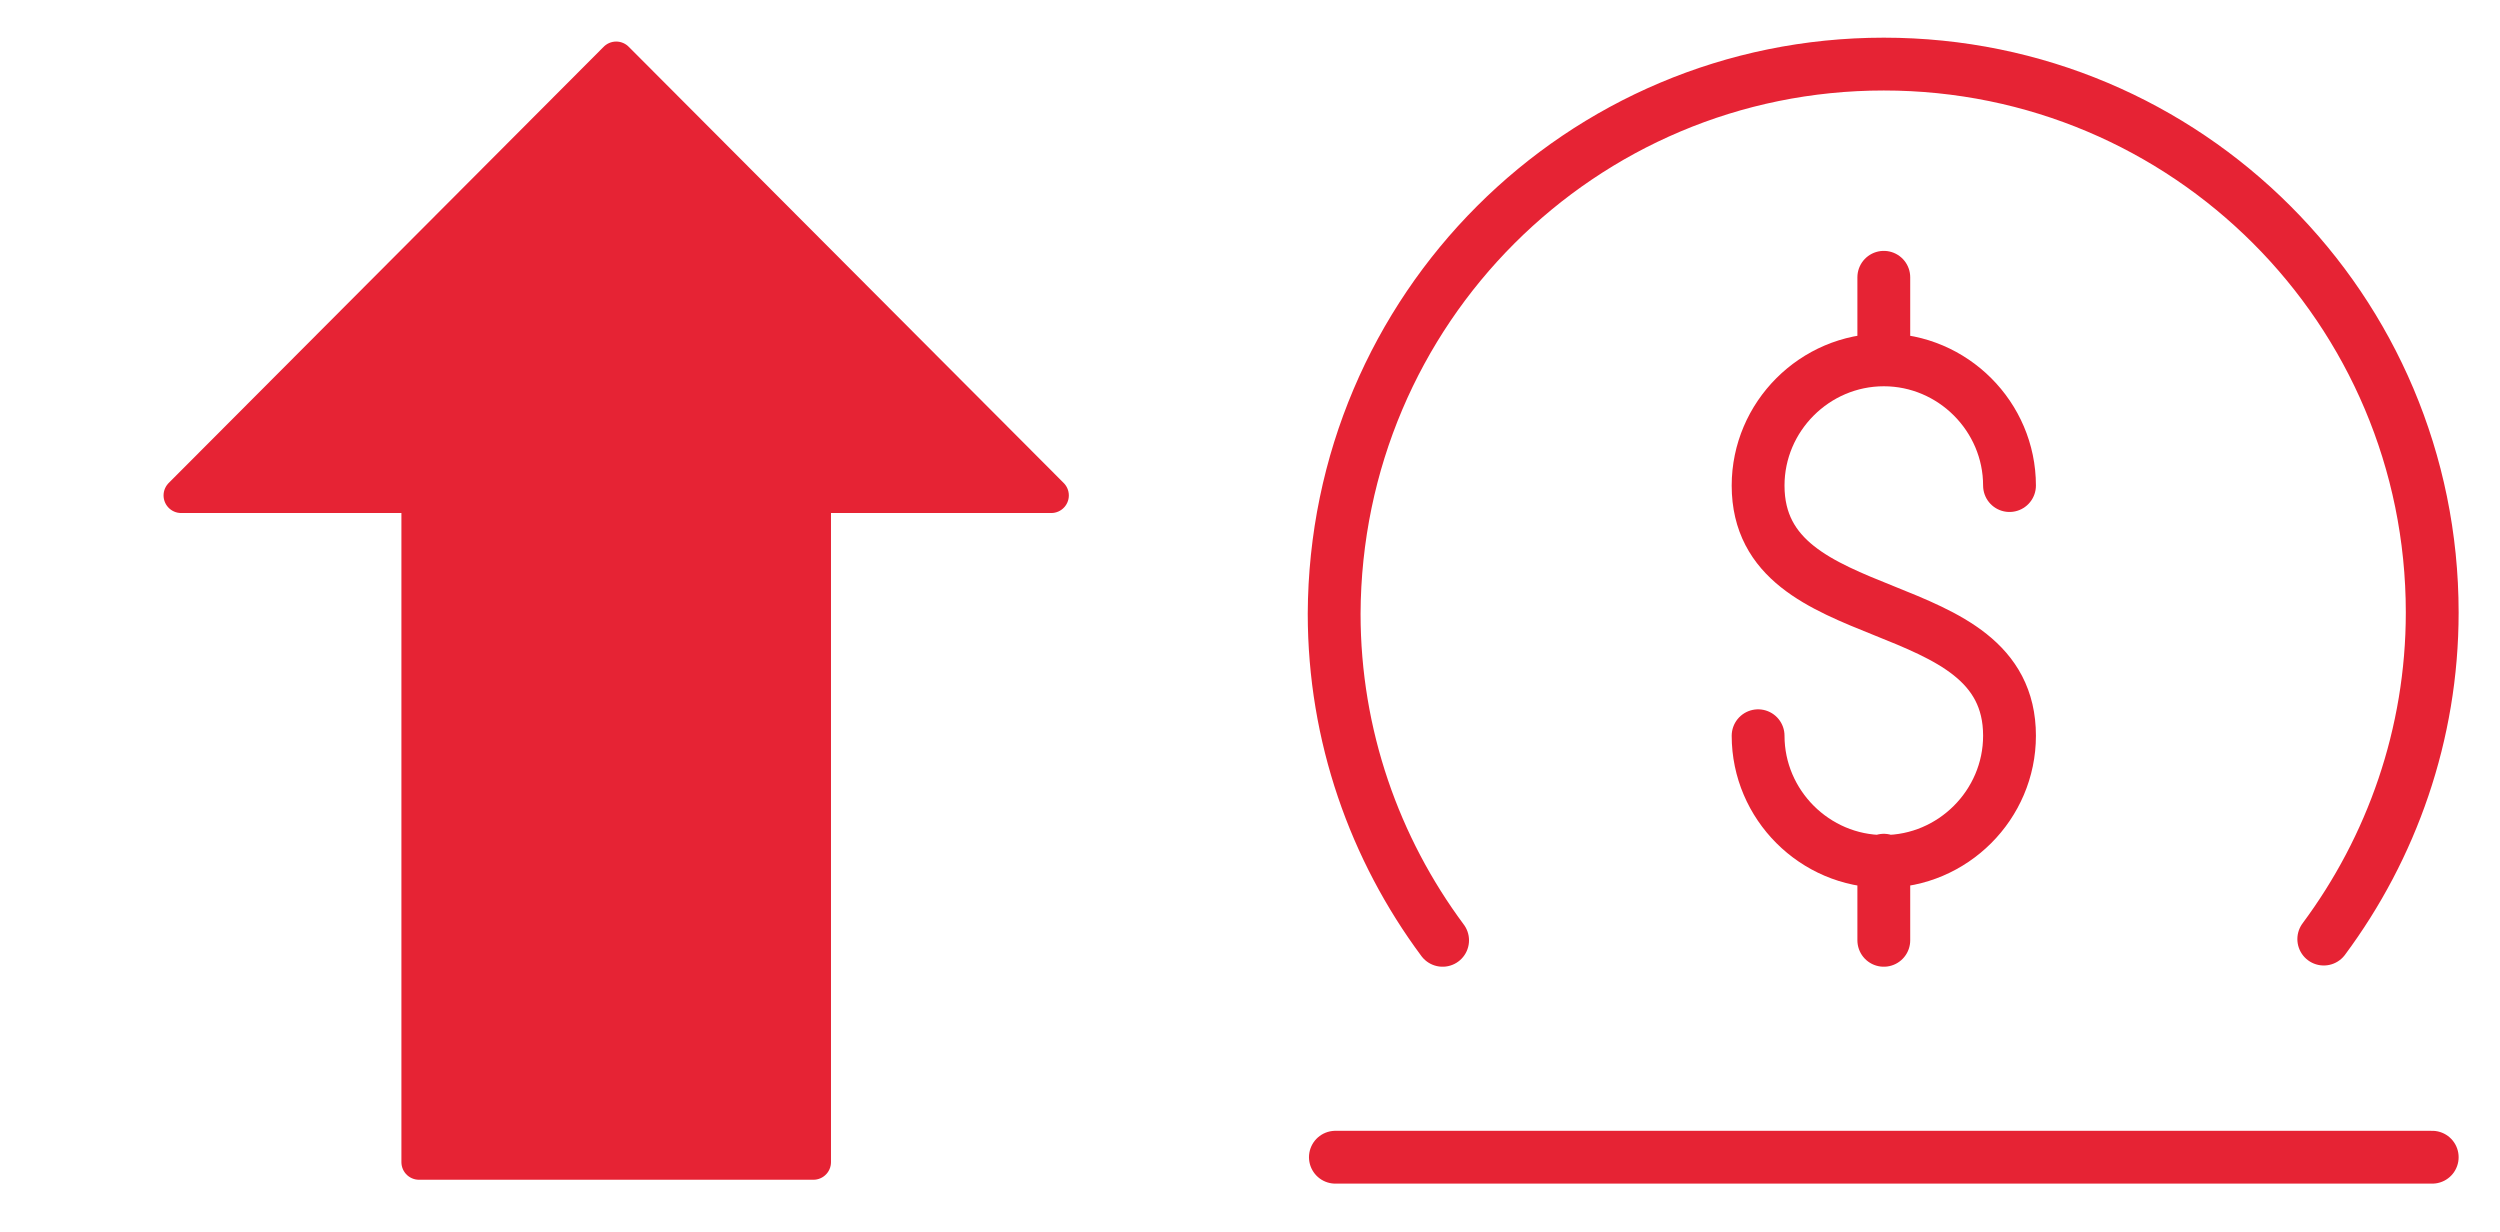 <svg xmlns="http://www.w3.org/2000/svg" width="71" height="35" fill="none"  stroke="#e62334" stroke-miterlimit="10" ><path d="M17.5 1.68L5.145 14.07H11.9v18.935h11.2V14.07h6.755L17.5 1.68z" fill="#e62334" stroke-linejoin="round"/><g stroke-width="1.5" stroke-linecap="round"><path d="M37.925 32.865h31.15m-28.105-6.16c-1.925-2.59-3.08-5.81-3.08-9.275.035-8.645 7-15.61 15.61-15.61s15.575 6.965 15.575 15.575c0 3.465-1.155 6.685-3.08 9.275"/><path d="M57.07 13.79c0-1.96-1.61-3.57-3.57-3.57s-3.57 1.61-3.57 3.57c0 4.235 7.14 2.87 7.14 7.105 0 1.96-1.61 3.57-3.57 3.57s-3.57-1.61-3.57-3.57M53.5 10.22V7.875m0 16.555v2.275"/></g></svg>
